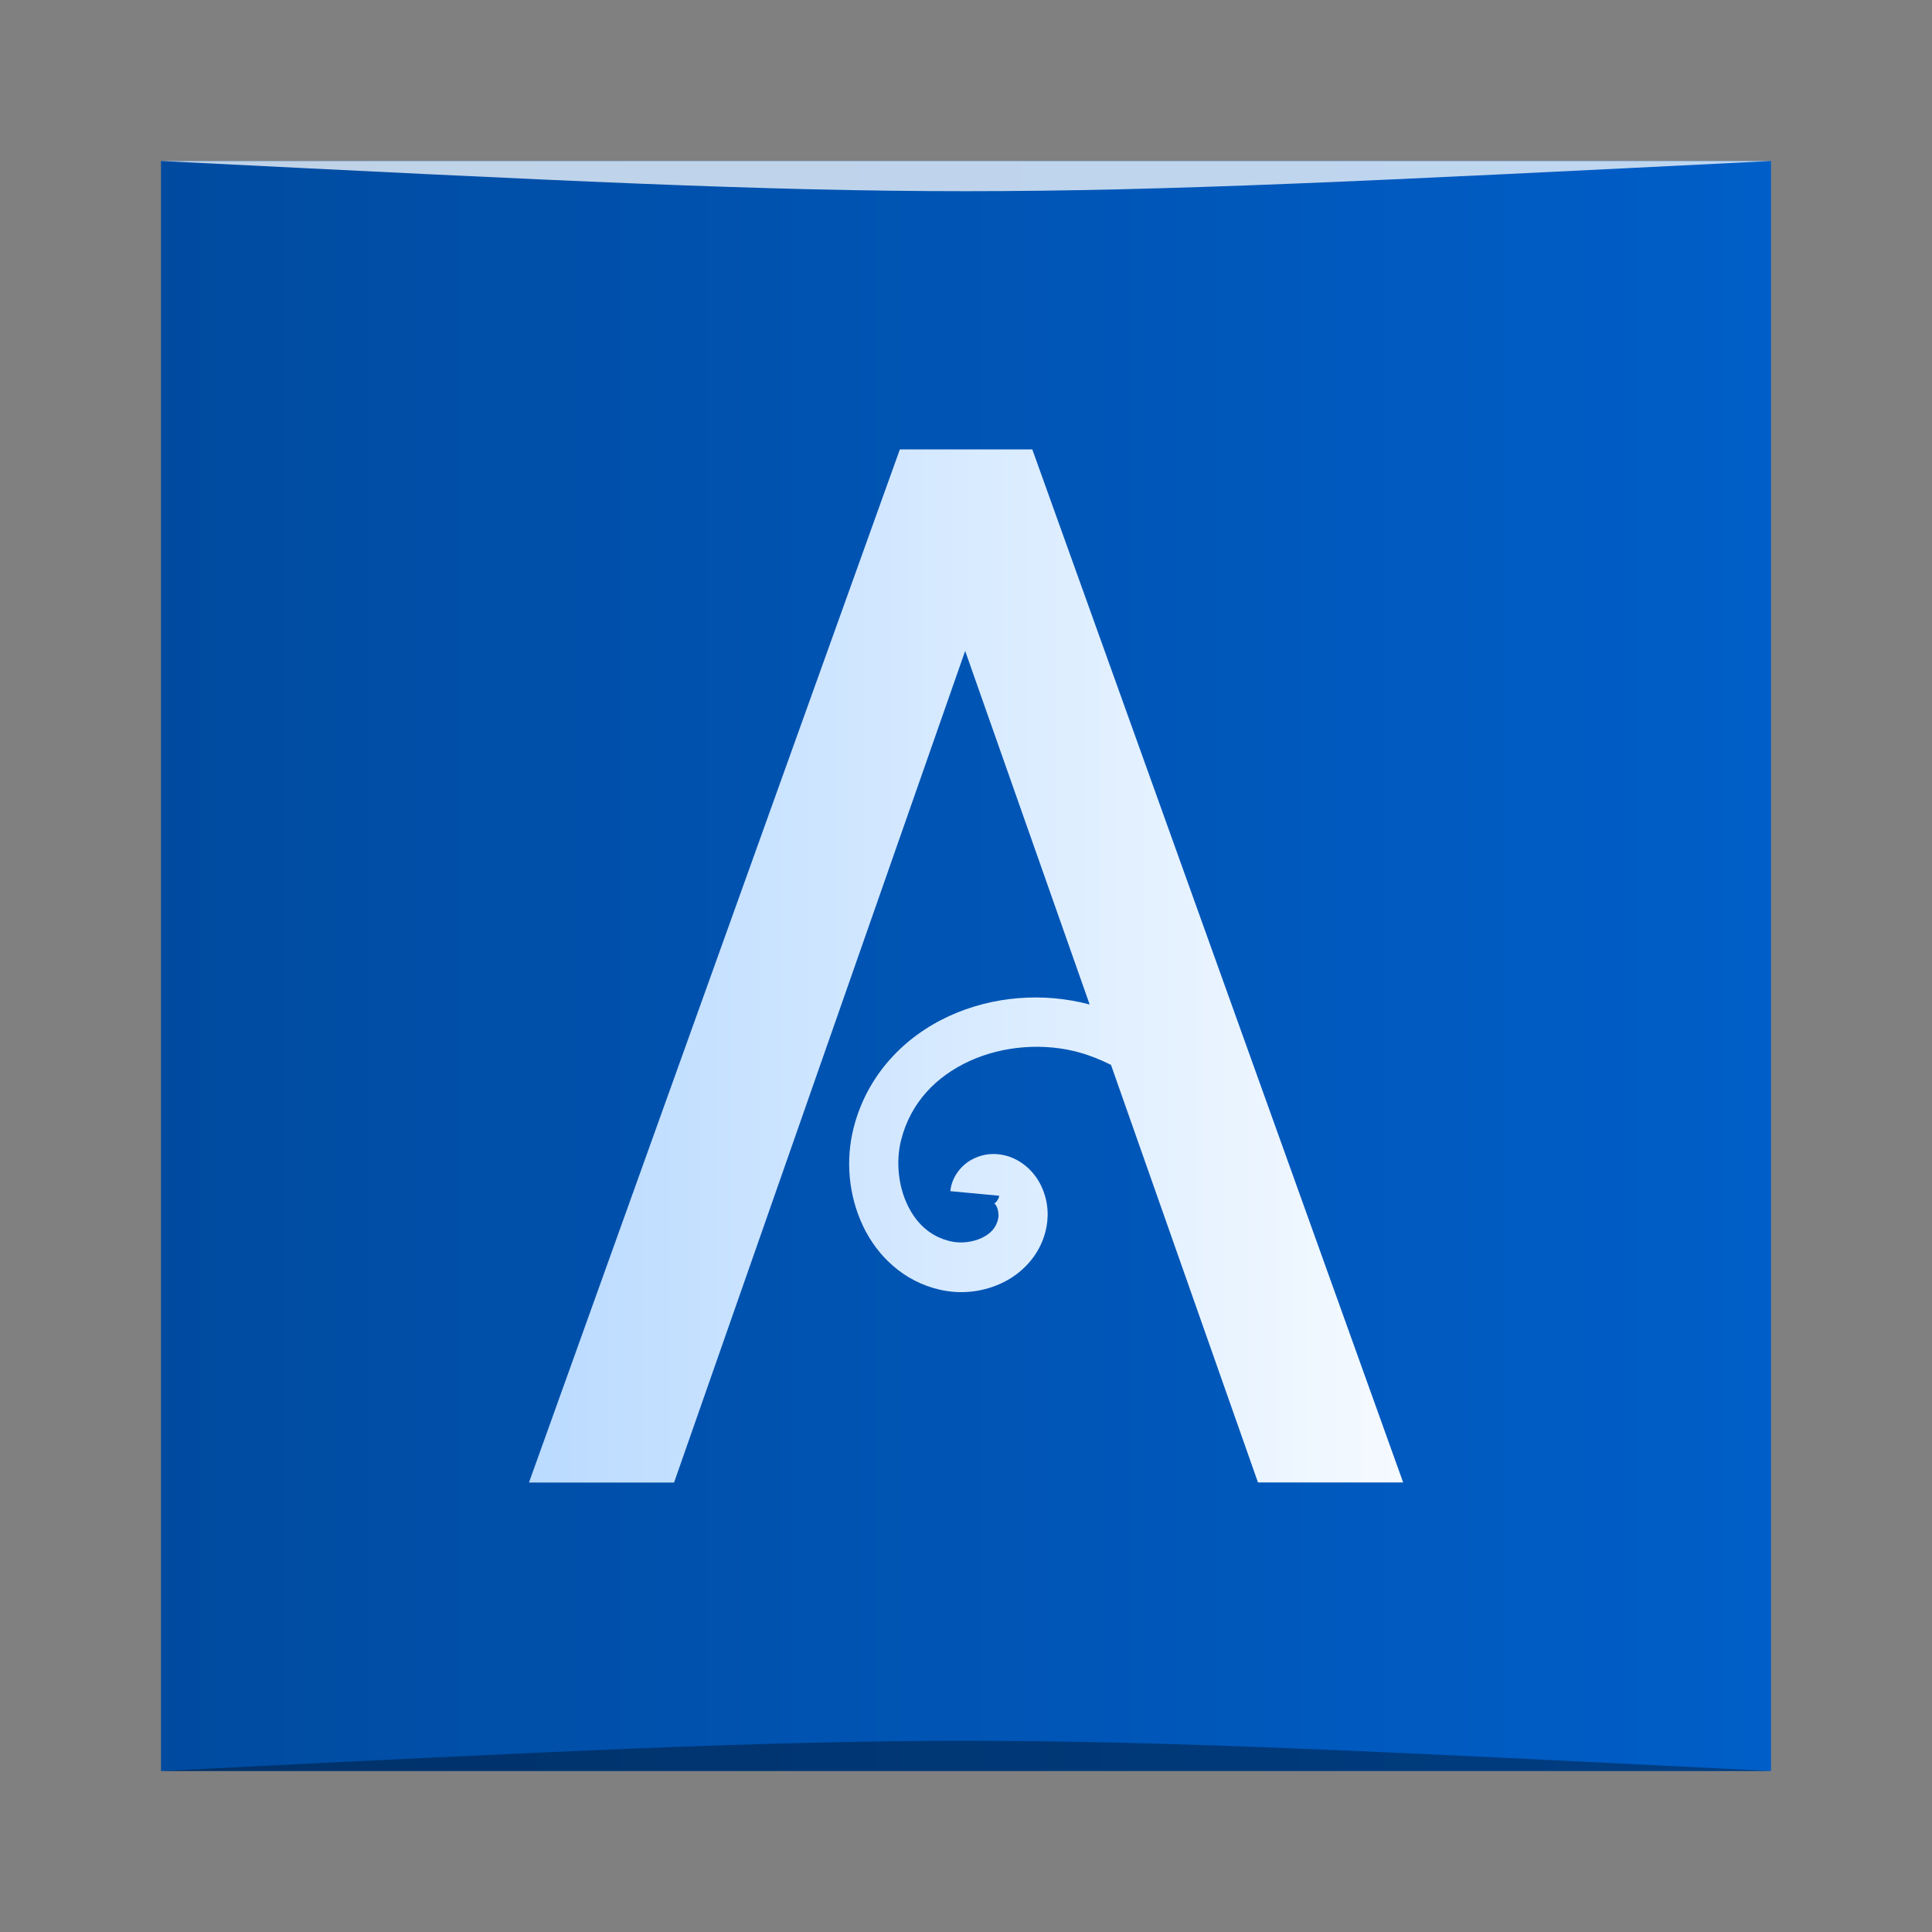 <?xml version="1.0" encoding="UTF-8" standalone="no"?>
<!-- Created with Inkscape (http://www.inkscape.org/) -->

<svg
   xmlns:dc="http://purl.org/dc/elements/1.1/"
   xmlns:cc="http://creativecommons.org/ns#"
   xmlns:rdf="http://www.w3.org/1999/02/22-rdf-syntax-ns#"
   xmlns:svg="http://www.w3.org/2000/svg"
   xmlns="http://www.w3.org/2000/svg"
   xmlns:xlink="http://www.w3.org/1999/xlink"
   xmlns:sodipodi="http://sodipodi.sourceforge.net/DTD/sodipodi-0.dtd"
   xmlns:inkscape="http://www.inkscape.org/namespaces/inkscape"
   width="48"
   height="48"
   id="svg5453"
   version="1.1"
   inkscape:version="0.91pre2 r13516"
   sodipodi:docname="arronax.svg">
  <rect width="100%" height="100%" fill="#808080" stroke="none"/>
  <defs
     id="defs5455">
    <linearGradient
       inkscape:collect="always"
       id="linearGradient4247">
      <stop
         style="stop-color:#b9daff;stop-opacity:1"
         offset="0"
         id="stop4249" />
      <stop
         style="stop-color:#f5faff;stop-opacity:1"
         offset="1"
         id="stop4251" />
    </linearGradient>
    <linearGradient
       id="linearGradient4096"
       inkscape:collect="always">
      <stop
         id="stop4098"
         offset="0"
         style="stop-color:#004ba0;stop-opacity:1" />
      <stop
         id="stop4104"
         offset="1"
         style="stop-color:#005ec8;stop-opacity:1" />
    </linearGradient>
    <linearGradient
       inkscape:collect="always"
       xlink:href="#linearGradient4096"
       id="linearGradient4194"
       x1="384.571"
       y1="-522.598"
       x2="432.571"
       y2="-522.598"
       gradientUnits="userSpaceOnUse"
       gradientTransform="matrix(0.833,0,0,0.833,68.095,-87.3)" />
    <linearGradient
       inkscape:collect="always"
       xlink:href="#linearGradient4247"
       id="linearGradient4239"
       x1="395.371"
       y1="522.598"
       x2="421.771"
       y2="522.598"
       gradientUnits="userSpaceOnUse"
       gradientTransform="matrix(0.833,0,0,0.833,68.095,87.3)" />
  </defs>
  <sodipodi:namedview
     id="base"
     pagecolor="#ffffff"
     bordercolor="#666666"
     borderopacity="1.0"
     inkscape:pageopacity="0"
     inkscape:pageshadow="2"
     inkscape:zoom="5.6568542"
     inkscape:cx="-5.9277514"
     inkscape:cy="31.211576"
     inkscape:document-units="px"
     inkscape:current-layer="layer1"
     showgrid="true"
     fit-margin-top="0"
     fit-margin-left="0"
     fit-margin-right="0"
     fit-margin-bottom="0"
     inkscape:window-width="1301"
     inkscape:window-height="744"
     inkscape:window-x="65"
     inkscape:window-y="24"
     inkscape:window-maximized="1"
     borderlayer="true"
     inkscape:showpageshadow="false"
     inkscape:object-nodes="true">
    <inkscape:grid
       type="xygrid"
       id="grid3352" />
  </sodipodi:namedview>
  <g
     inkscape:label="Capa 1"
     inkscape:groupmode="layer"
     id="layer1"
     transform="translate(-384.571,-499.798)">
    <rect
       style="fill:url(#linearGradient4194);fill-opacity:1;stroke:none"
       id="rect2991-1-7"
       width="40"
       height="40"
       x="388.571"
       y="-543.798"
       ry="0"
       transform="scale(1,-1)" />
    <path
       style="font-style:normal;font-weight:normal;font-size:41.322px;line-height:125%;font-family:sans-serif;letter-spacing:0px;word-spacing:0px;fill:url(#linearGradient4239);fill-opacity:1;stroke:none"
       d="m 406.927,510.965 -9.214,25.666 3.605,0 7.232,-20.661 3.093,8.784 c -1.156,-0.306 -2.409,-0.208 -3.49,0.287 -1.108,0.508 -2.041,1.46 -2.375,2.782 -0.203,0.803 -0.124,1.671 0.228,2.422 0.352,0.75 1.012,1.391 1.917,1.596 0.534,0.122 1.098,0.057 1.594,-0.193 0.496,-0.25 0.933,-0.726 1.053,-1.363 0.069,-0.368 0.018,-0.742 -0.16,-1.082 -0.178,-0.34 -0.528,-0.654 -0.981,-0.721 -0.258,-0.038 -0.505,0.005 -0.742,0.141 -0.237,0.135 -0.473,0.419 -0.505,0.769 l 1.213,0.114 c -0.008,0.085 -0.085,0.173 -0.11,0.187 -0.025,0.015 -0.008,0.01 -0.033,0.005 0.038,0.005 0.045,0.009 0.081,0.079 0.036,0.07 0.055,0.198 0.041,0.278 -0.043,0.23 -0.172,0.378 -0.397,0.492 -0.225,0.113 -0.537,0.149 -0.785,0.092 -0.512,-0.117 -0.862,-0.45 -1.084,-0.924 -0.222,-0.473 -0.28,-1.076 -0.15,-1.589 0.236,-0.935 0.869,-1.585 1.701,-1.967 0.832,-0.381 1.855,-0.461 2.745,-0.208 0.271,0.077 0.525,0.182 0.769,0.303 l 3.652,10.375 3.607,0 -9.214,-25.666 -3.289,0 z"
       id="path4229"
       inkscape:connector-curvature="0" />
    <path
       style="opacity:0.35;fill:#000000;fill-opacity:1;stroke:none"
       d="m 388.571,543.798 0,0 c 20,-1 20,-1 40,0 z"
       id="path3257"
       inkscape:connector-curvature="0"
       sodipodi:nodetypes="cccc" />
    <path
       sodipodi:nodetypes="cccc"
       inkscape:connector-curvature="0"
       id="path4027"
       d="m 388.571,503.798 0,0 c 20,1 20,1 40,0 z"
       style="opacity:0.75;fill:#ffffff;fill-opacity:1;stroke:none" />
  </g>
</svg>
